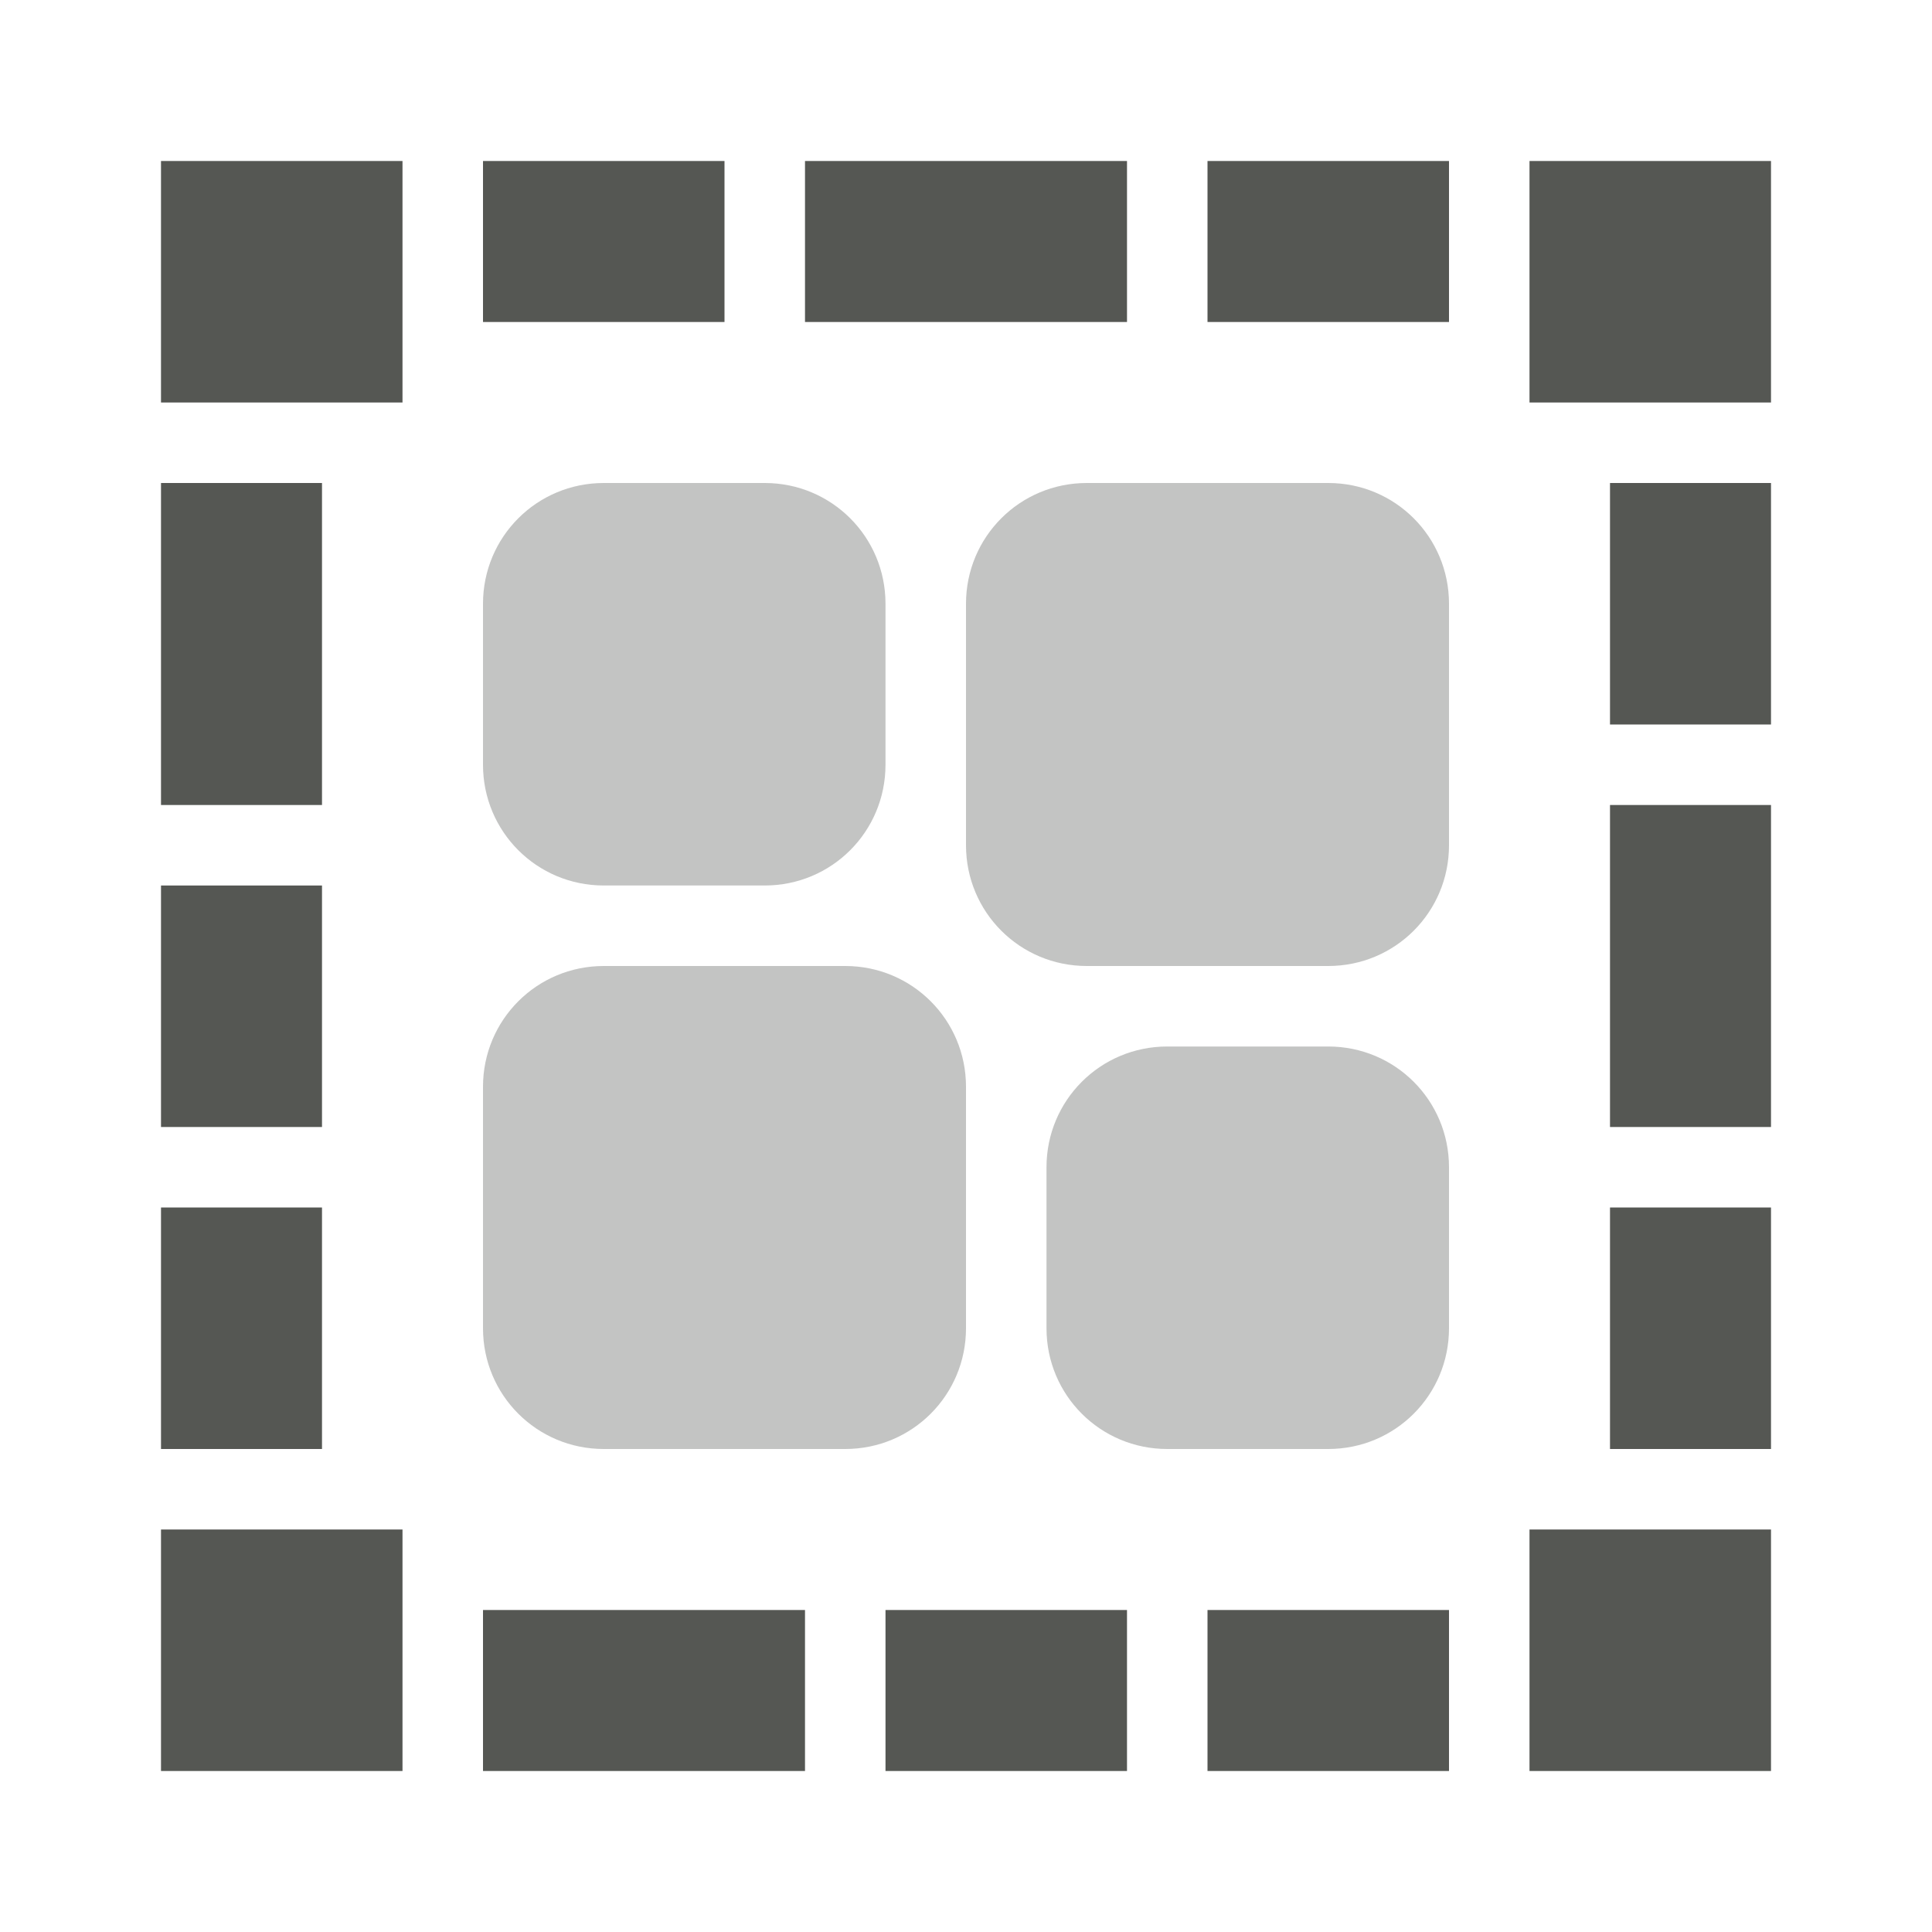 <svg viewBox="0 0 24 24" xmlns="http://www.w3.org/2000/svg"><g fill="#555753"><path d="m2 2v3h3v-3zm4 0v2h3v-2zm4 0v2h4v-2zm5 0v2h3v-2zm4 0v3h3v-3zm-17 4v4h2v-4zm18 0v3h2v-3zm0 4v4h2v-4zm-18 1v3h2v-3zm0 4v3h2v-3zm18 0v3h2v-3zm-18 4v3h3v-3zm17 0v3h3v-3zm-13 1v2h4v-2zm5 0v2h3v-2zm4 0v2h3v-2z"/><path d="m7.5 6c-.831 0-1.5.669-1.5 1.5v2c0 .831.669 1.5 1.5 1.5h2c.831 0 1.5-.669 1.5-1.5v-2c0-.831-.669-1.5-1.5-1.5zm6 0c-.831 0-1.5.669-1.5 1.5v3c0 .831.669 1.5 1.5 1.5h3c.831 0 1.5-.669 1.5-1.5v-3c0-.831-.669-1.5-1.5-1.5zm-6 6c-.831 0-1.5.669-1.5 1.5v3c0 .831.669 1.5 1.5 1.5h3c.831 0 1.5-.669 1.5-1.5v-3c0-.831-.669-1.5-1.5-1.5zm7 1c-.831 0-1.5.669-1.5 1.5v2c0 .831.669 1.5 1.5 1.5h2c.831 0 1.5-.669 1.5-1.5v-2c0-.831-.669-1.5-1.5-1.5z" opacity=".35" stroke-width="1.5"/></g></svg>
